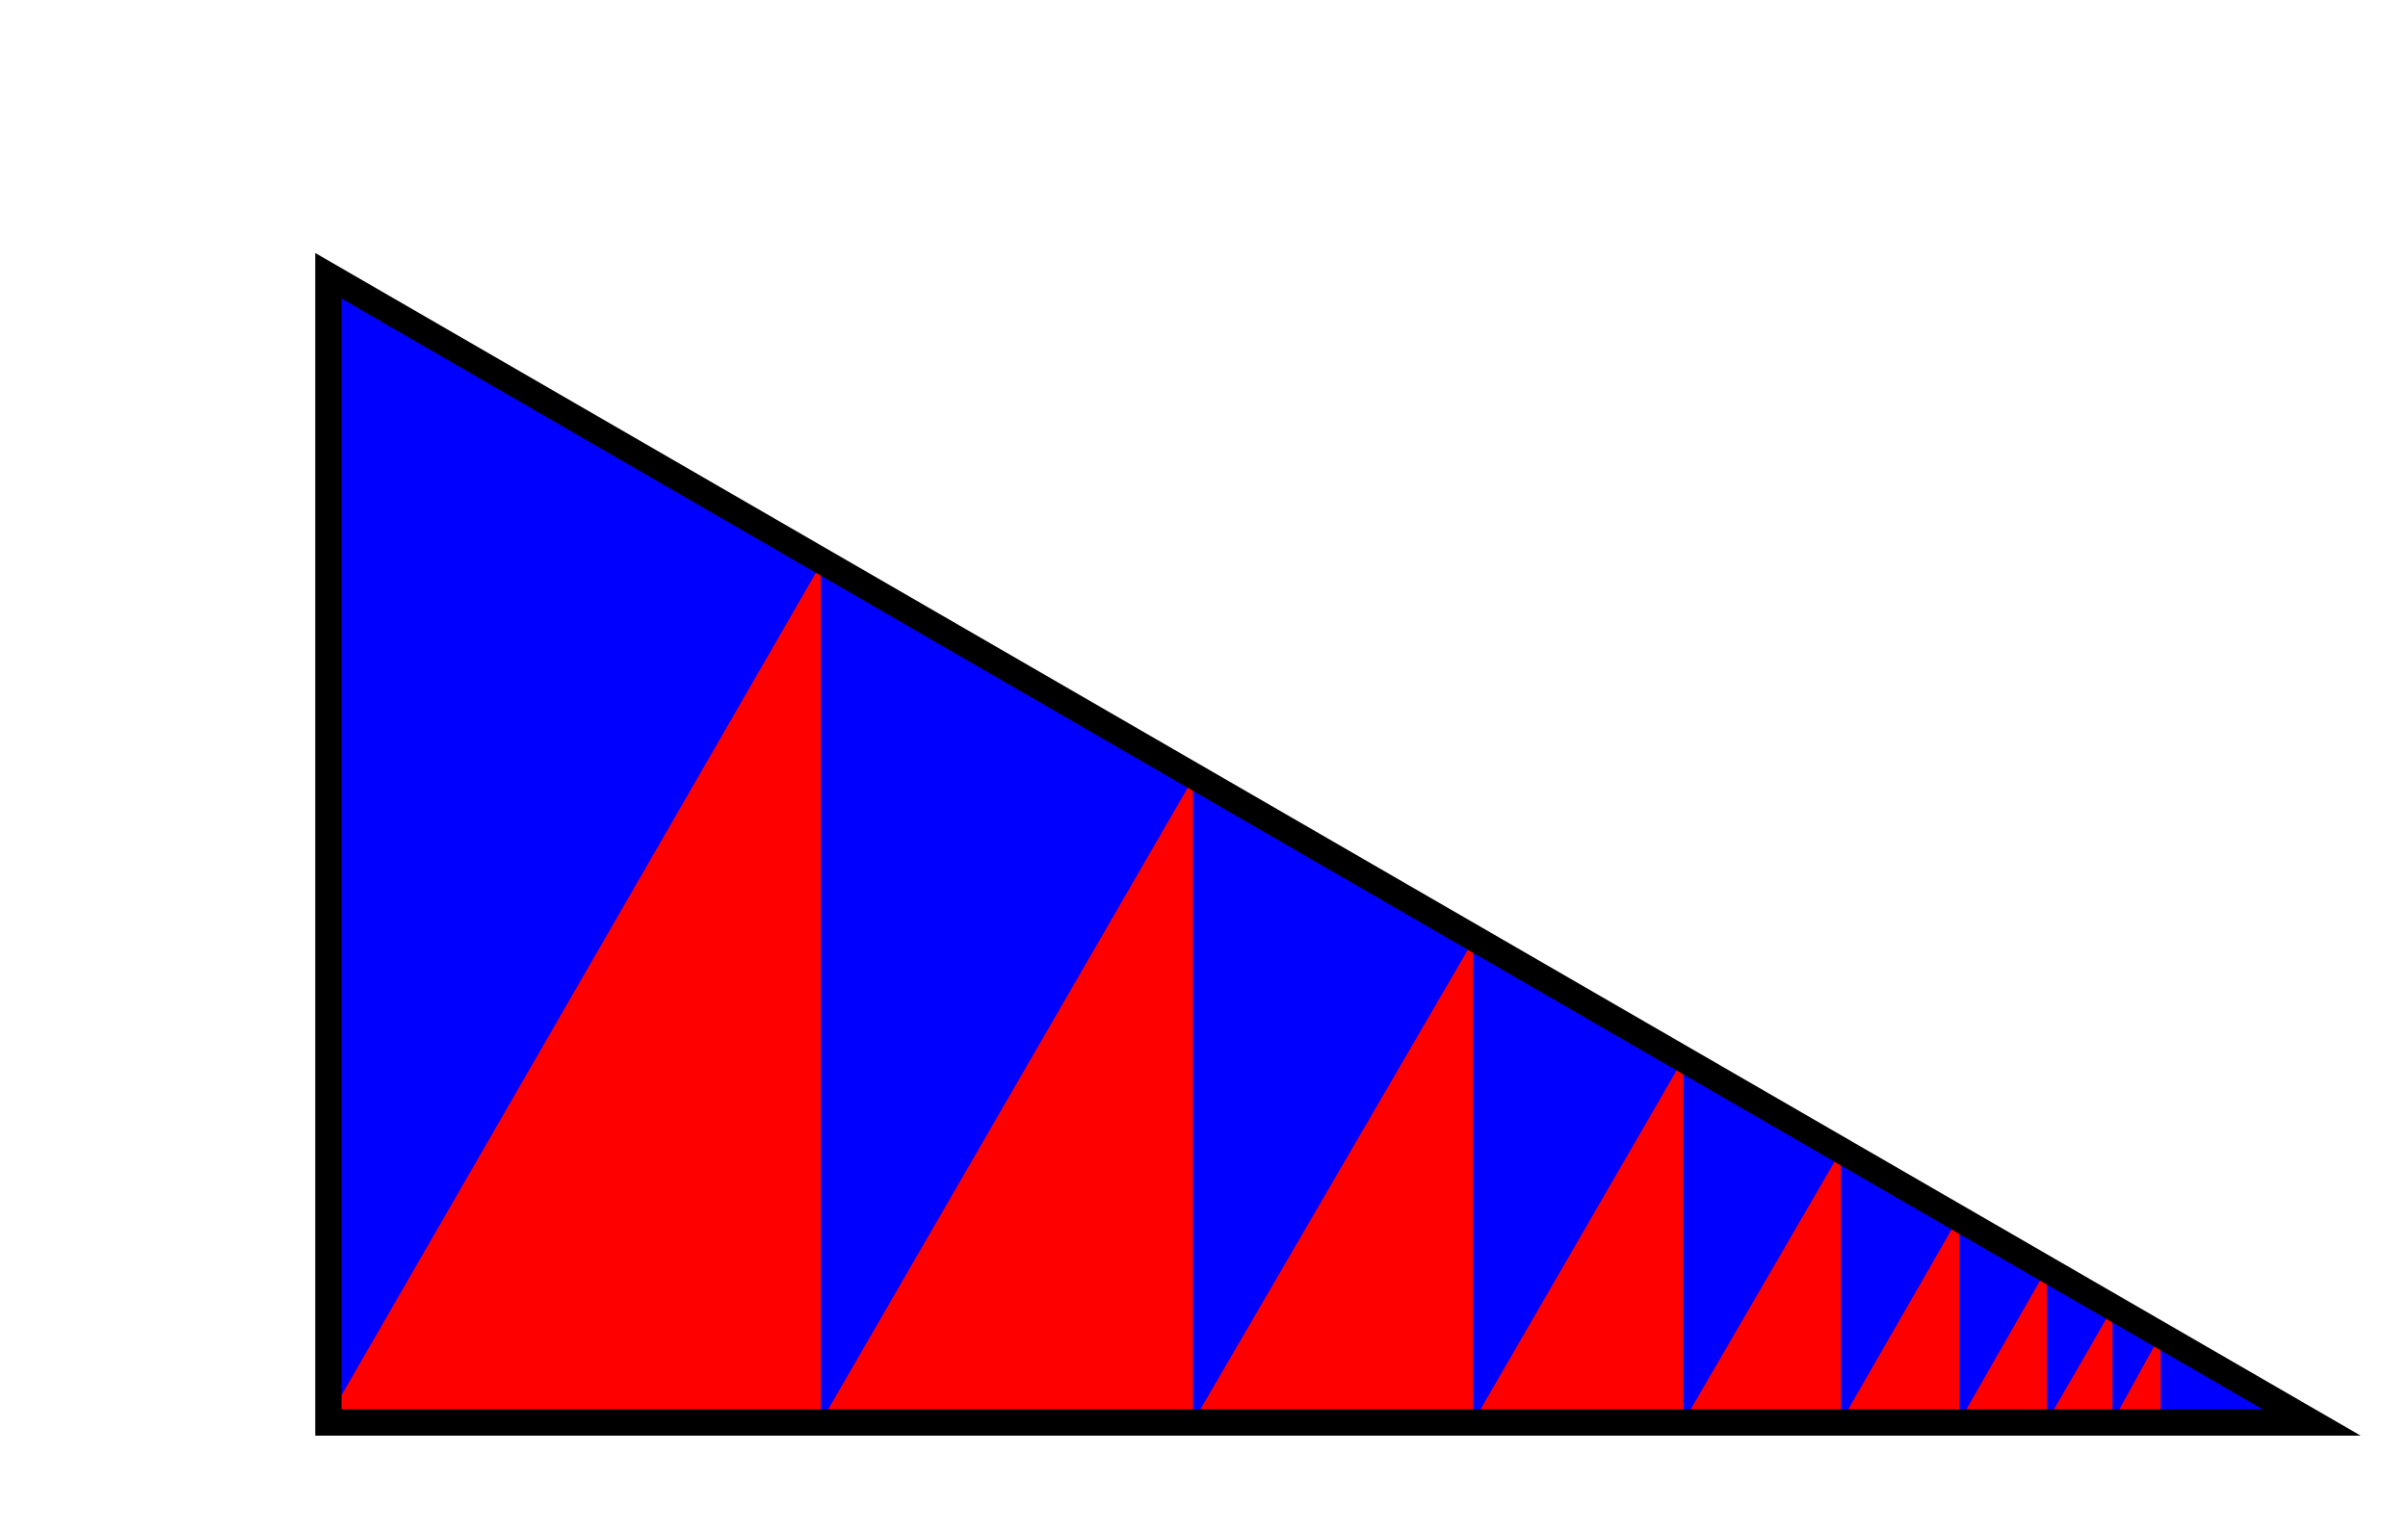 <svg width="550" height="350" viewbox = "0 0 550 350"  xmlns="http://www.w3.org/2000/svg">

<!--
<json>
{
    "imgurl": "",
    "imgw": 4.743971328437736,
    "imgleft": -2.2873205904167726,
    "imgtop": -3.171985664218851,
    "imgangle": 0,
    "svgwidth": 550,
    "svgheight": 350,
    "unit": 100,
    "x0": 684,
    "y0": 399,
    "x0rel": 0,
    "y0rel": 0,
    "glyph": "0336,0331,0337,0331,0332,0332,0337,0211,0211,0230,",
    "table": []
}
</json>
-->
	<path d = "M75 325 L75 63 L188 129 L75 325 Z" stroke = "blue" stroke-width = "1" fill = "blue" />	<path d = "M75 325 L188 325 L188 129 L75 325 Z" stroke = "red" stroke-width = "1" fill = "red" />	<path d = "M188 325 L188 129 L273 178 L188 325 Z" stroke = "blue" stroke-width = "1" fill = "blue" />	<path d = "M188 325 L273 325 L273 178 L188 325 Z" stroke = "red" stroke-width = "1" fill = "red" />	<path d = "M273 325 L273 178 L337 215 L273 325 Z" stroke = "blue" stroke-width = "1" fill = "blue" />	<path d = "M273 325 L337 325 L337 215 L273 325 Z" stroke = "red" stroke-width = "1" fill = "red" />	<path d = "M337 325 L337 215 L385 242 L337 325 Z" stroke = "blue" stroke-width = "1" fill = "blue" />	<path d = "M337 325 L385 325 L385 242 L337 325 Z" stroke = "red" stroke-width = "1" fill = "red" />	<path d = "M385 325 L385 242 L421 263 L385 325 Z" stroke = "blue" stroke-width = "1" fill = "blue" />	<path d = "M385 325 L421 325 L421 263 L385 325 Z" stroke = "red" stroke-width = "1" fill = "red" />	<path d = "M421 325 L421 263 L448 278 L421 325 Z" stroke = "blue" stroke-width = "1" fill = "blue" />	<path d = "M421 325 L448 325 L448 278 L421 325 Z" stroke = "red" stroke-width = "1" fill = "red" />	<path d = "M448 325 L448 278 L468 290 L448 325 Z" stroke = "blue" stroke-width = "1" fill = "blue" />	<path d = "M448 325 L468 325 L468 290 L448 325 Z" stroke = "red" stroke-width = "1" fill = "red" />	<path d = "M468 325 L468 290 L483 299 L468 325 Z" stroke = "blue" stroke-width = "1" fill = "blue" />	<path d = "M468 325 L483 325 L483 299 L468 325 Z" stroke = "red" stroke-width = "1" fill = "red" />	<path d = "M483 325 L483 299 L494 305 L483 325 Z" stroke = "blue" stroke-width = "1" fill = "blue" />	<path d = "M483 325 L494 325 L494 305 L483 325 Z" stroke = "red" stroke-width = "1" fill = "red" />	<path d = "M494 325 L494 305 L528 325 L494 325 Z" stroke = "blue" stroke-width = "1" fill = "blue" />	<path d = "M75 325 L75 63 L528 325 L75 325 Z" stroke = "black" stroke-width = "6" fill = "none" /></svg>